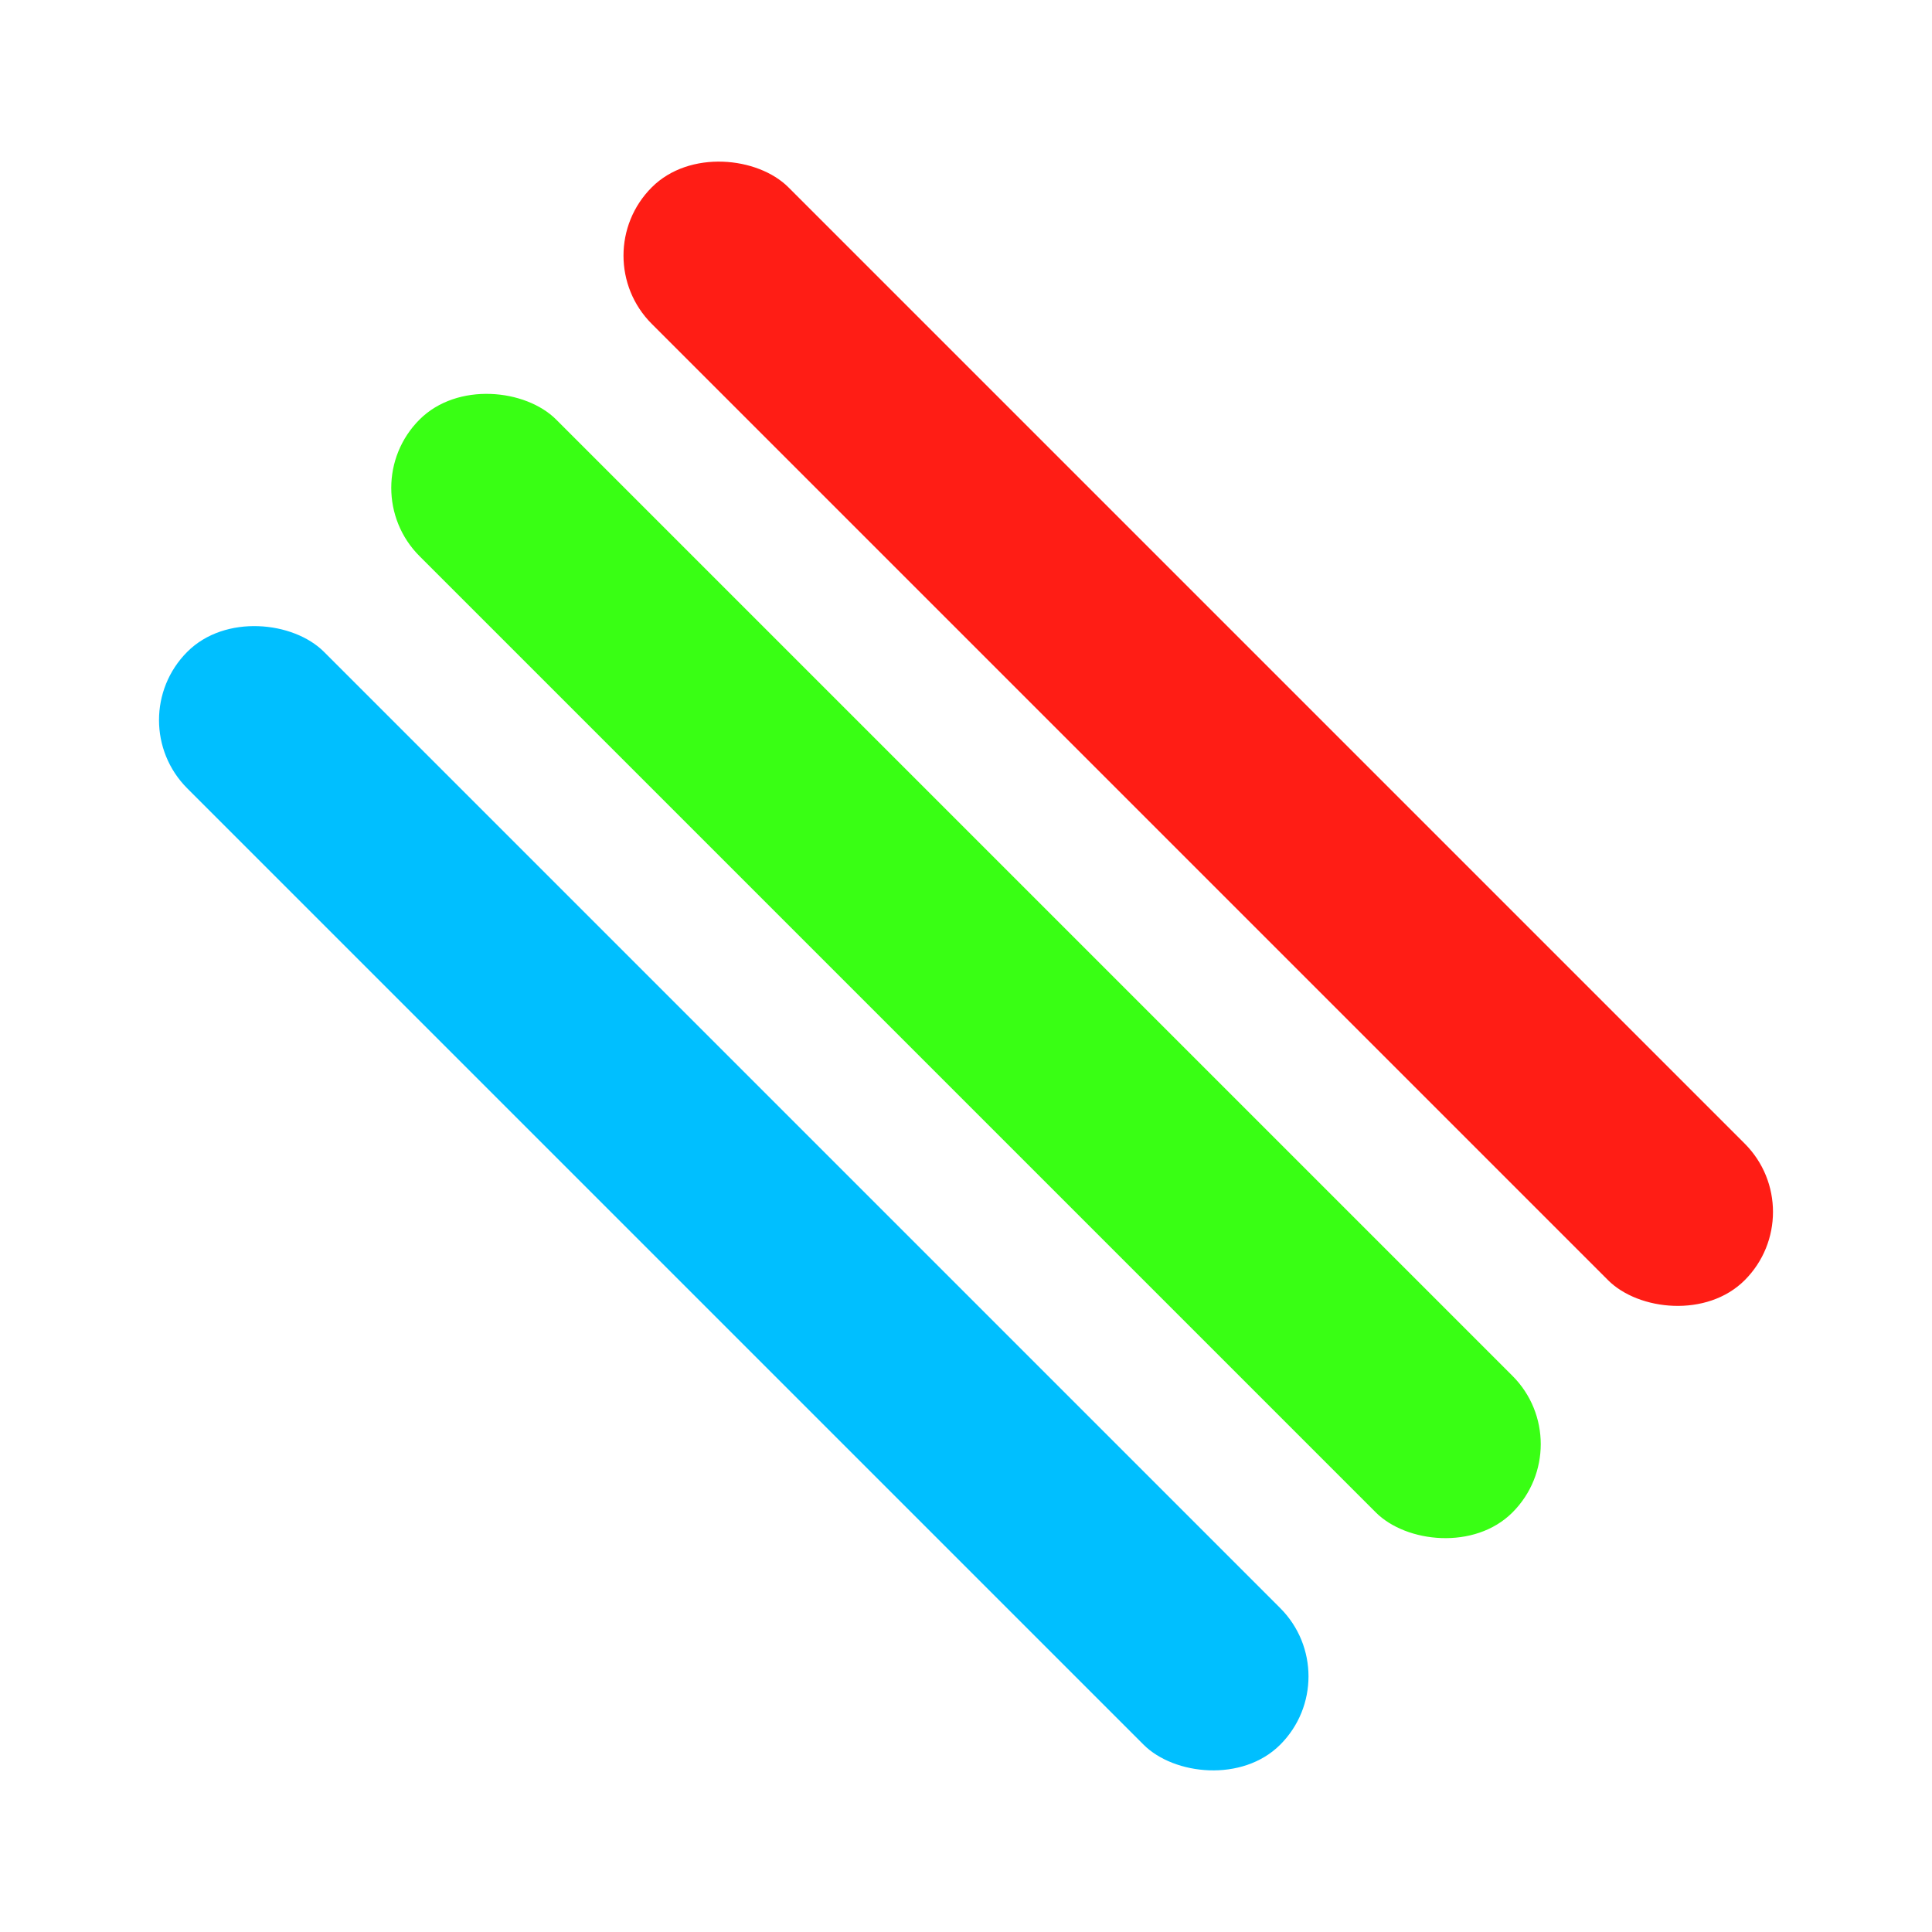 
<svg xmlns="http://www.w3.org/2000/svg" viewBox="0 0 100 100">
  <!-- 
    Generative Design Plan:
    1.  Request Analysis: Create three diagonal neon bars (green, blue, red).
        The bars should be oriented from bottom-left to top-right.
    2.  Core Shapes: Use `<rect>` elements for the bars, with rounded corners (`ry`) for a softer, more modern look.
    3.  Composition: The three bars are grouped and rotated -45 degrees around the center of the canvas. This creates the desired diagonal orientation while ensuring the entire composition is centered.
    4.  Color Palette: Use highly saturated, bright colors to achieve a "neon" effect: #39FF14 (neon green), #00BFFF (deep sky blue), and #FF1D15 (neon red).
    5.  "Neon" Effect: A `<filter>` with `<feDropShadow>` is used to simulate a glow. The shadow is offset by 0, blurred, and colored to match the bar's fill, creating a soft aura effect. Three separate filters are defined for each color.
    6.  Grouping: A main `<g>` tag encapsulates the bars, allowing a single transform to be applied to the entire group for easy positioning and rotation.
  -->

  <!-- Definitions for the neon glow effects -->
  <defs>
    <!-- Filter for the green bar's glow -->
    <filter id="neon-glow-green" x="-50%" y="-50%" width="200%" height="200%">
      <feDropShadow dx="0" dy="0" stdDeviation="3.5" flood-color="#39FF14" flood-opacity="0.8"/>
    </filter>
    
    <!-- Filter for the blue bar's glow -->
    <filter id="neon-glow-blue" x="-50%" y="-50%" width="200%" height="200%">
      <feDropShadow dx="0" dy="0" stdDeviation="3.5" flood-color="#00BFFF" flood-opacity="0.8"/>
    </filter>
    
    <!-- Filter for the red bar's glow -->
    <filter id="neon-glow-red" x="-50%" y="-50%" width="200%" height="200%">
      <feDropShadow dx="0" dy="0" stdDeviation="3.5" flood-color="#FF1D15" flood-opacity="0.8"/>
    </filter>
  </defs>

  <!-- Group for the bars, rotated -45 degrees around the center (50, 50) -->
  <g transform="rotate(-45 50 50)">
    <!-- Neon Blue Bar -->
    <rect x="28" y="10" width="10" height="80" ry="5" fill="#00BFFF" filter="url(#neon-glow-blue)" />
    
    <!-- Neon Green Bar (centered) -->
    <rect x="45" y="10" width="10" height="80" ry="5" fill="#39FF14" filter="url(#neon-glow-green)" />
    
    <!-- Neon Red Bar -->
    <rect x="62" y="10" width="10" height="80" ry="5" fill="#FF1D15" filter="url(#neon-glow-red)" />
  </g>
</svg>
